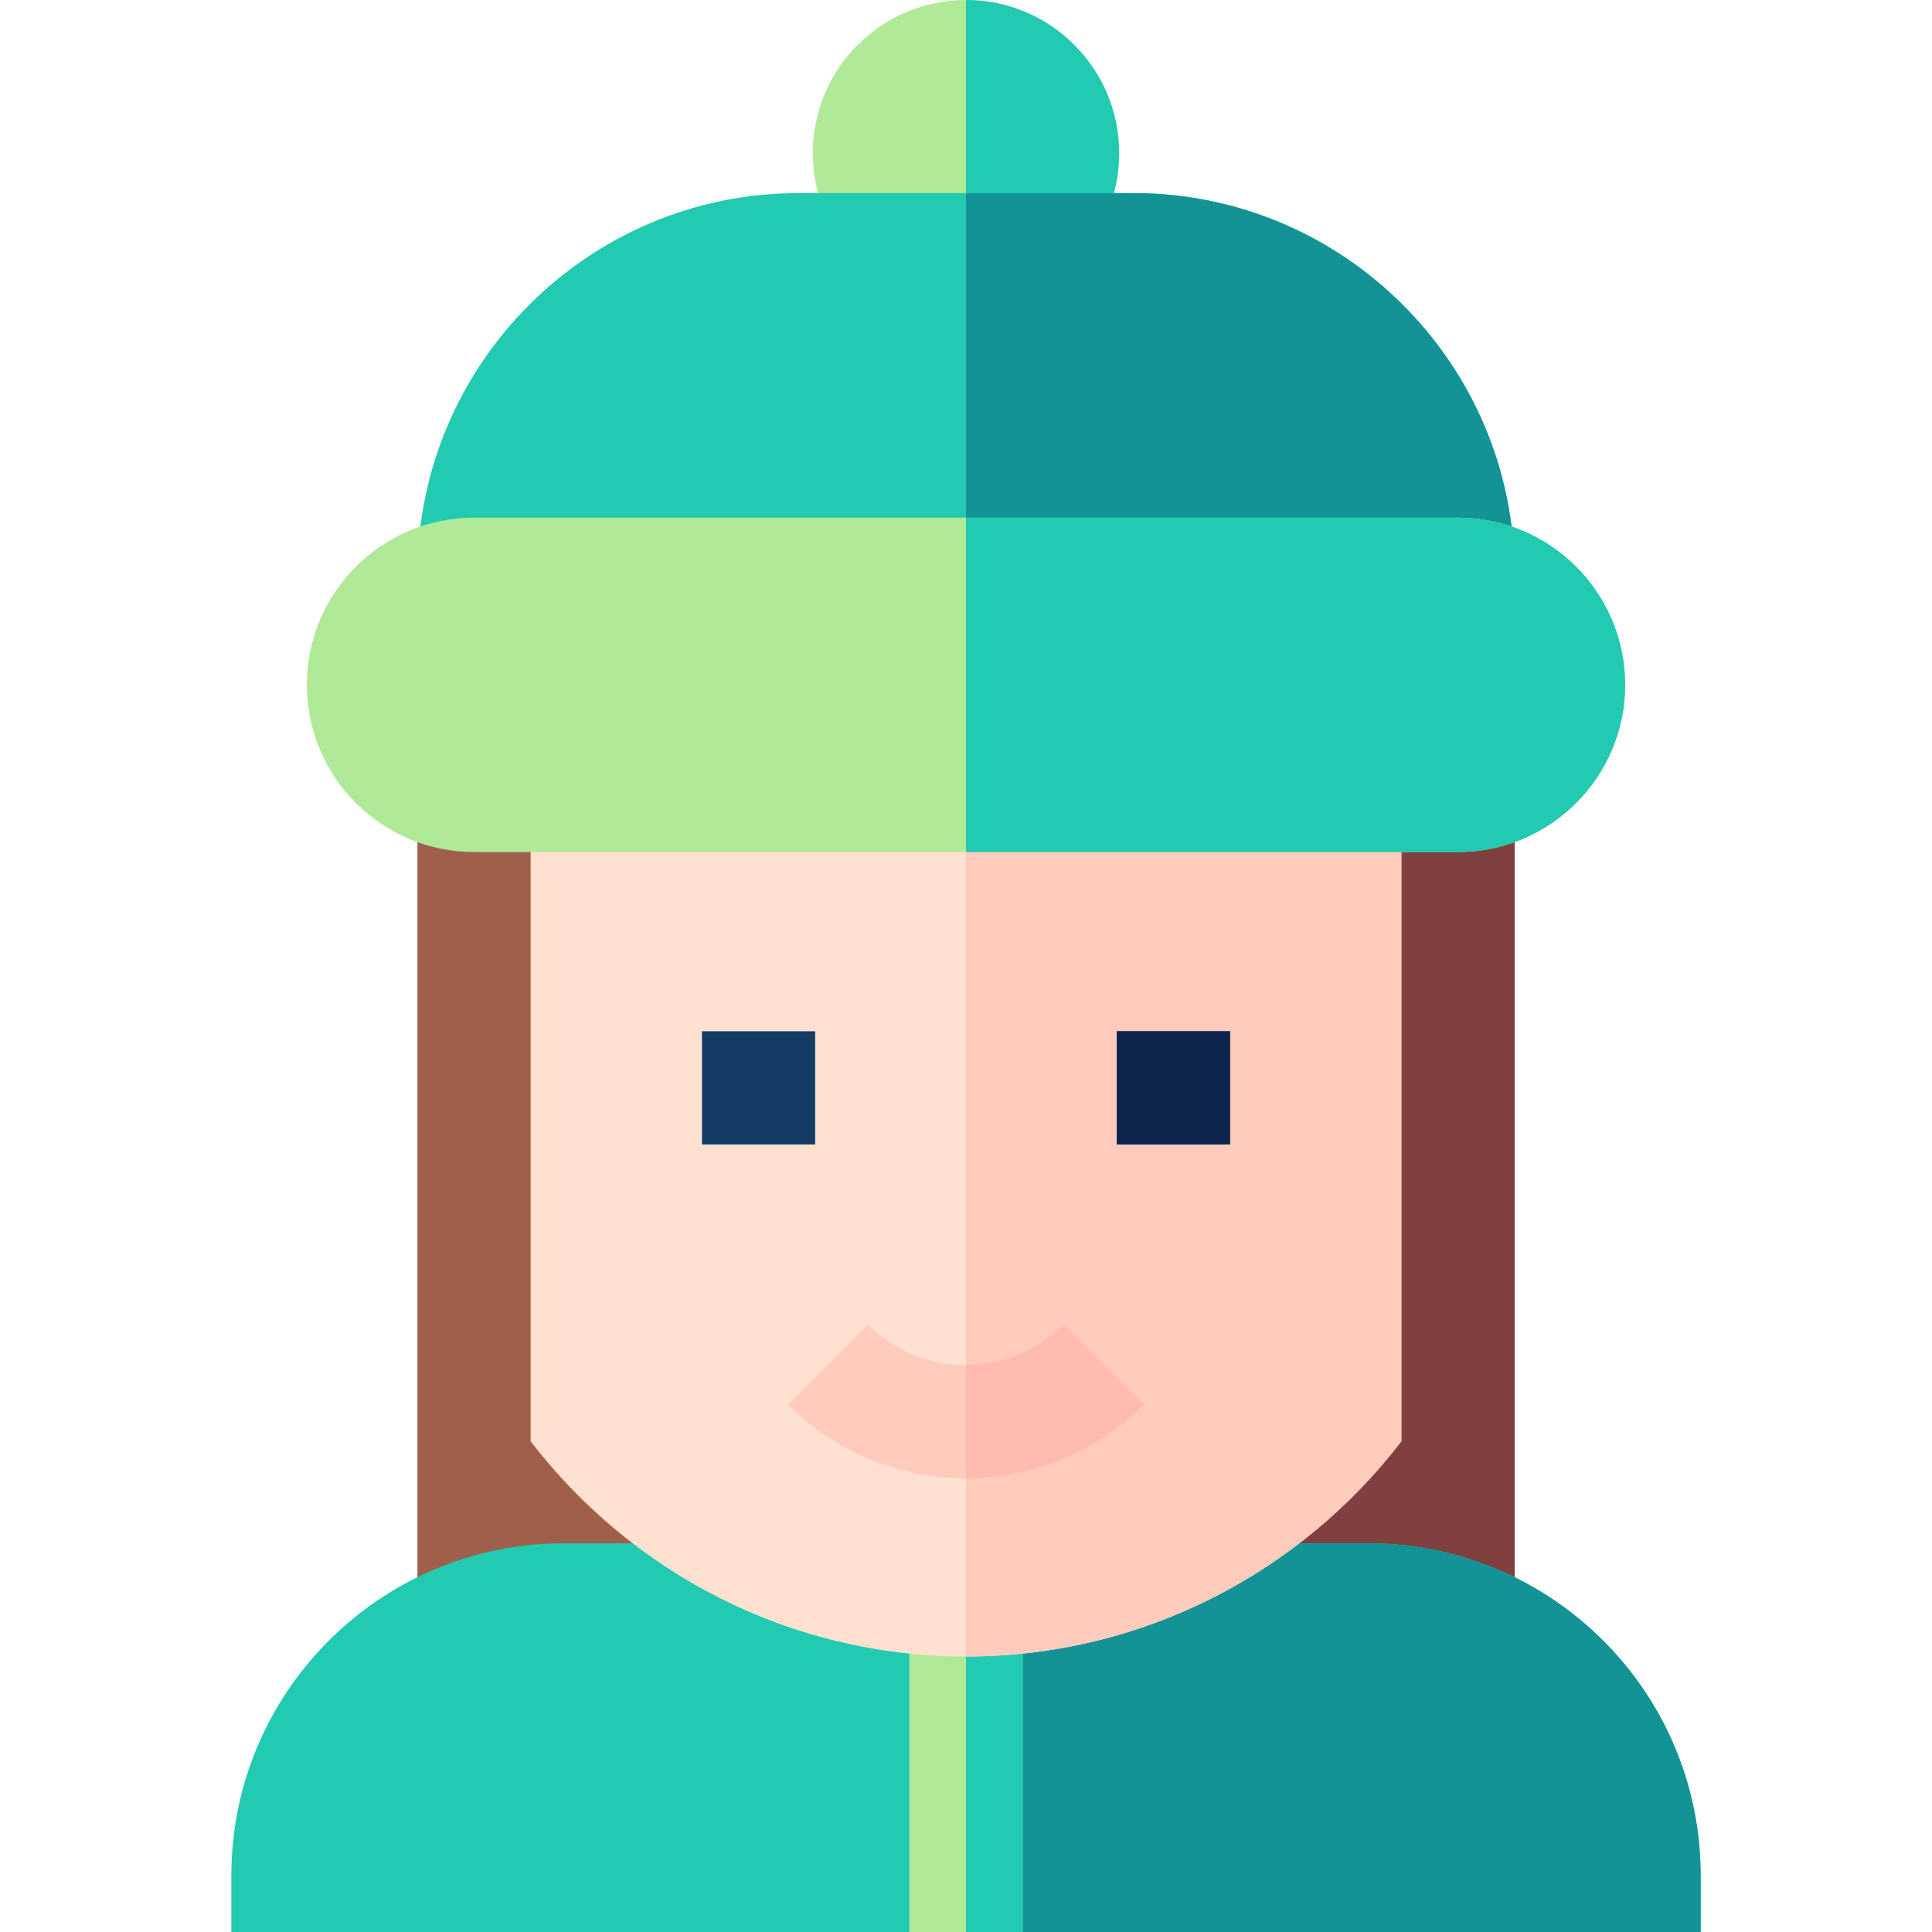 <svg id="Layer_1" enable-background="new 0 0 512.001 512.001" height="512" viewBox="0 0 512.001 512.001" width="512" xmlns="http://www.w3.org/2000/svg"><g><path d="m110.62 210.793h290.762v217.137h-290.762z" fill="#a05f4b"/><path d="m256.001 210.793h145.381v217.137h-145.381z" fill="#804040"/><path d="m362.682 408.997h-213.362c-48.526 0-88.005 39.479-88.005 88.004v15h389.372v-15c0-48.525-39.479-88.004-88.005-88.004z" fill="#21cab1"/><path d="m450.687 497.001c0-48.526-39.479-88.004-88.005-88.004h-106.681v103.004h194.686z" fill="#149397"/><g><path d="m241 408.997h30v103.004h-30z" fill="#b0e997"/></g><path d="m256.001 408.997h14.999v103.004h-14.999z" fill="#21cab1"/><path d="m140.621 195.793v186.161c26.596 34.656 68.42 57.043 115.38 57.043s88.783-22.387 115.38-57.042v-186.162z" fill="#ffe1d2"/><path d="m256.001 195.793v243.204c46.96 0 88.783-22.387 115.38-57.042v-186.162z" fill="#ffcbbc"/><g><path d="m186.031 273.296h30v30.002h-30z" fill="#143d66"/></g><g><path d="m295.971 273.296h30v30.002h-30z" fill="#143d66"/></g><g><path d="m256 391.779c-17.801 0-34.536-6.932-47.123-19.52l21.213-21.213c6.921 6.921 16.123 10.732 25.91 10.732 9.788 0 18.99-3.812 25.911-10.732l21.213 21.213c-12.587 12.587-29.323 19.52-47.124 19.52z" fill="#ffcbbc"/></g><circle cx="256.001" cy="40.587" fill="#b0e997" r="40.587"/><path d="m296.588 40.587c0-22.38-18.207-40.587-40.587-40.587v81.174c22.38 0 40.587-18.207 40.587-40.587z" fill="#21cab1"/><path d="m300.369 51.174h-88.736c-55.698 0-101.013 45.314-101.013 101.013v15h290.762v-15c0-55.699-45.314-101.013-101.013-101.013z" fill="#21cab1"/><path d="m401.382 152.187c0-55.699-45.314-101.013-101.013-101.013h-44.368v116.013h145.381z" fill="#149397"/><path d="m386.382 137.187h-260.762c-24.429 0-44.304 19.875-44.304 44.304s19.875 44.303 44.304 44.303h260.762c24.429 0 44.303-19.875 44.303-44.303 0-24.43-19.874-44.304-44.303-44.304z" fill="#b0e997"/><path d="m430.685 181.49c0-24.429-19.874-44.304-44.303-44.304h-130.381v88.607h130.381c24.429 0 44.303-19.874 44.303-44.303z" fill="#21cab1"/><g><path d="m295.971 273.296h30v30.002h-30z" fill="#0f244d"/></g><path d="m281.911 351.046c-6.921 6.921-16.122 10.732-25.91 10.732v30c17.801 0 34.536-6.932 47.123-19.52z" fill="#ffbcae"/></g></svg>